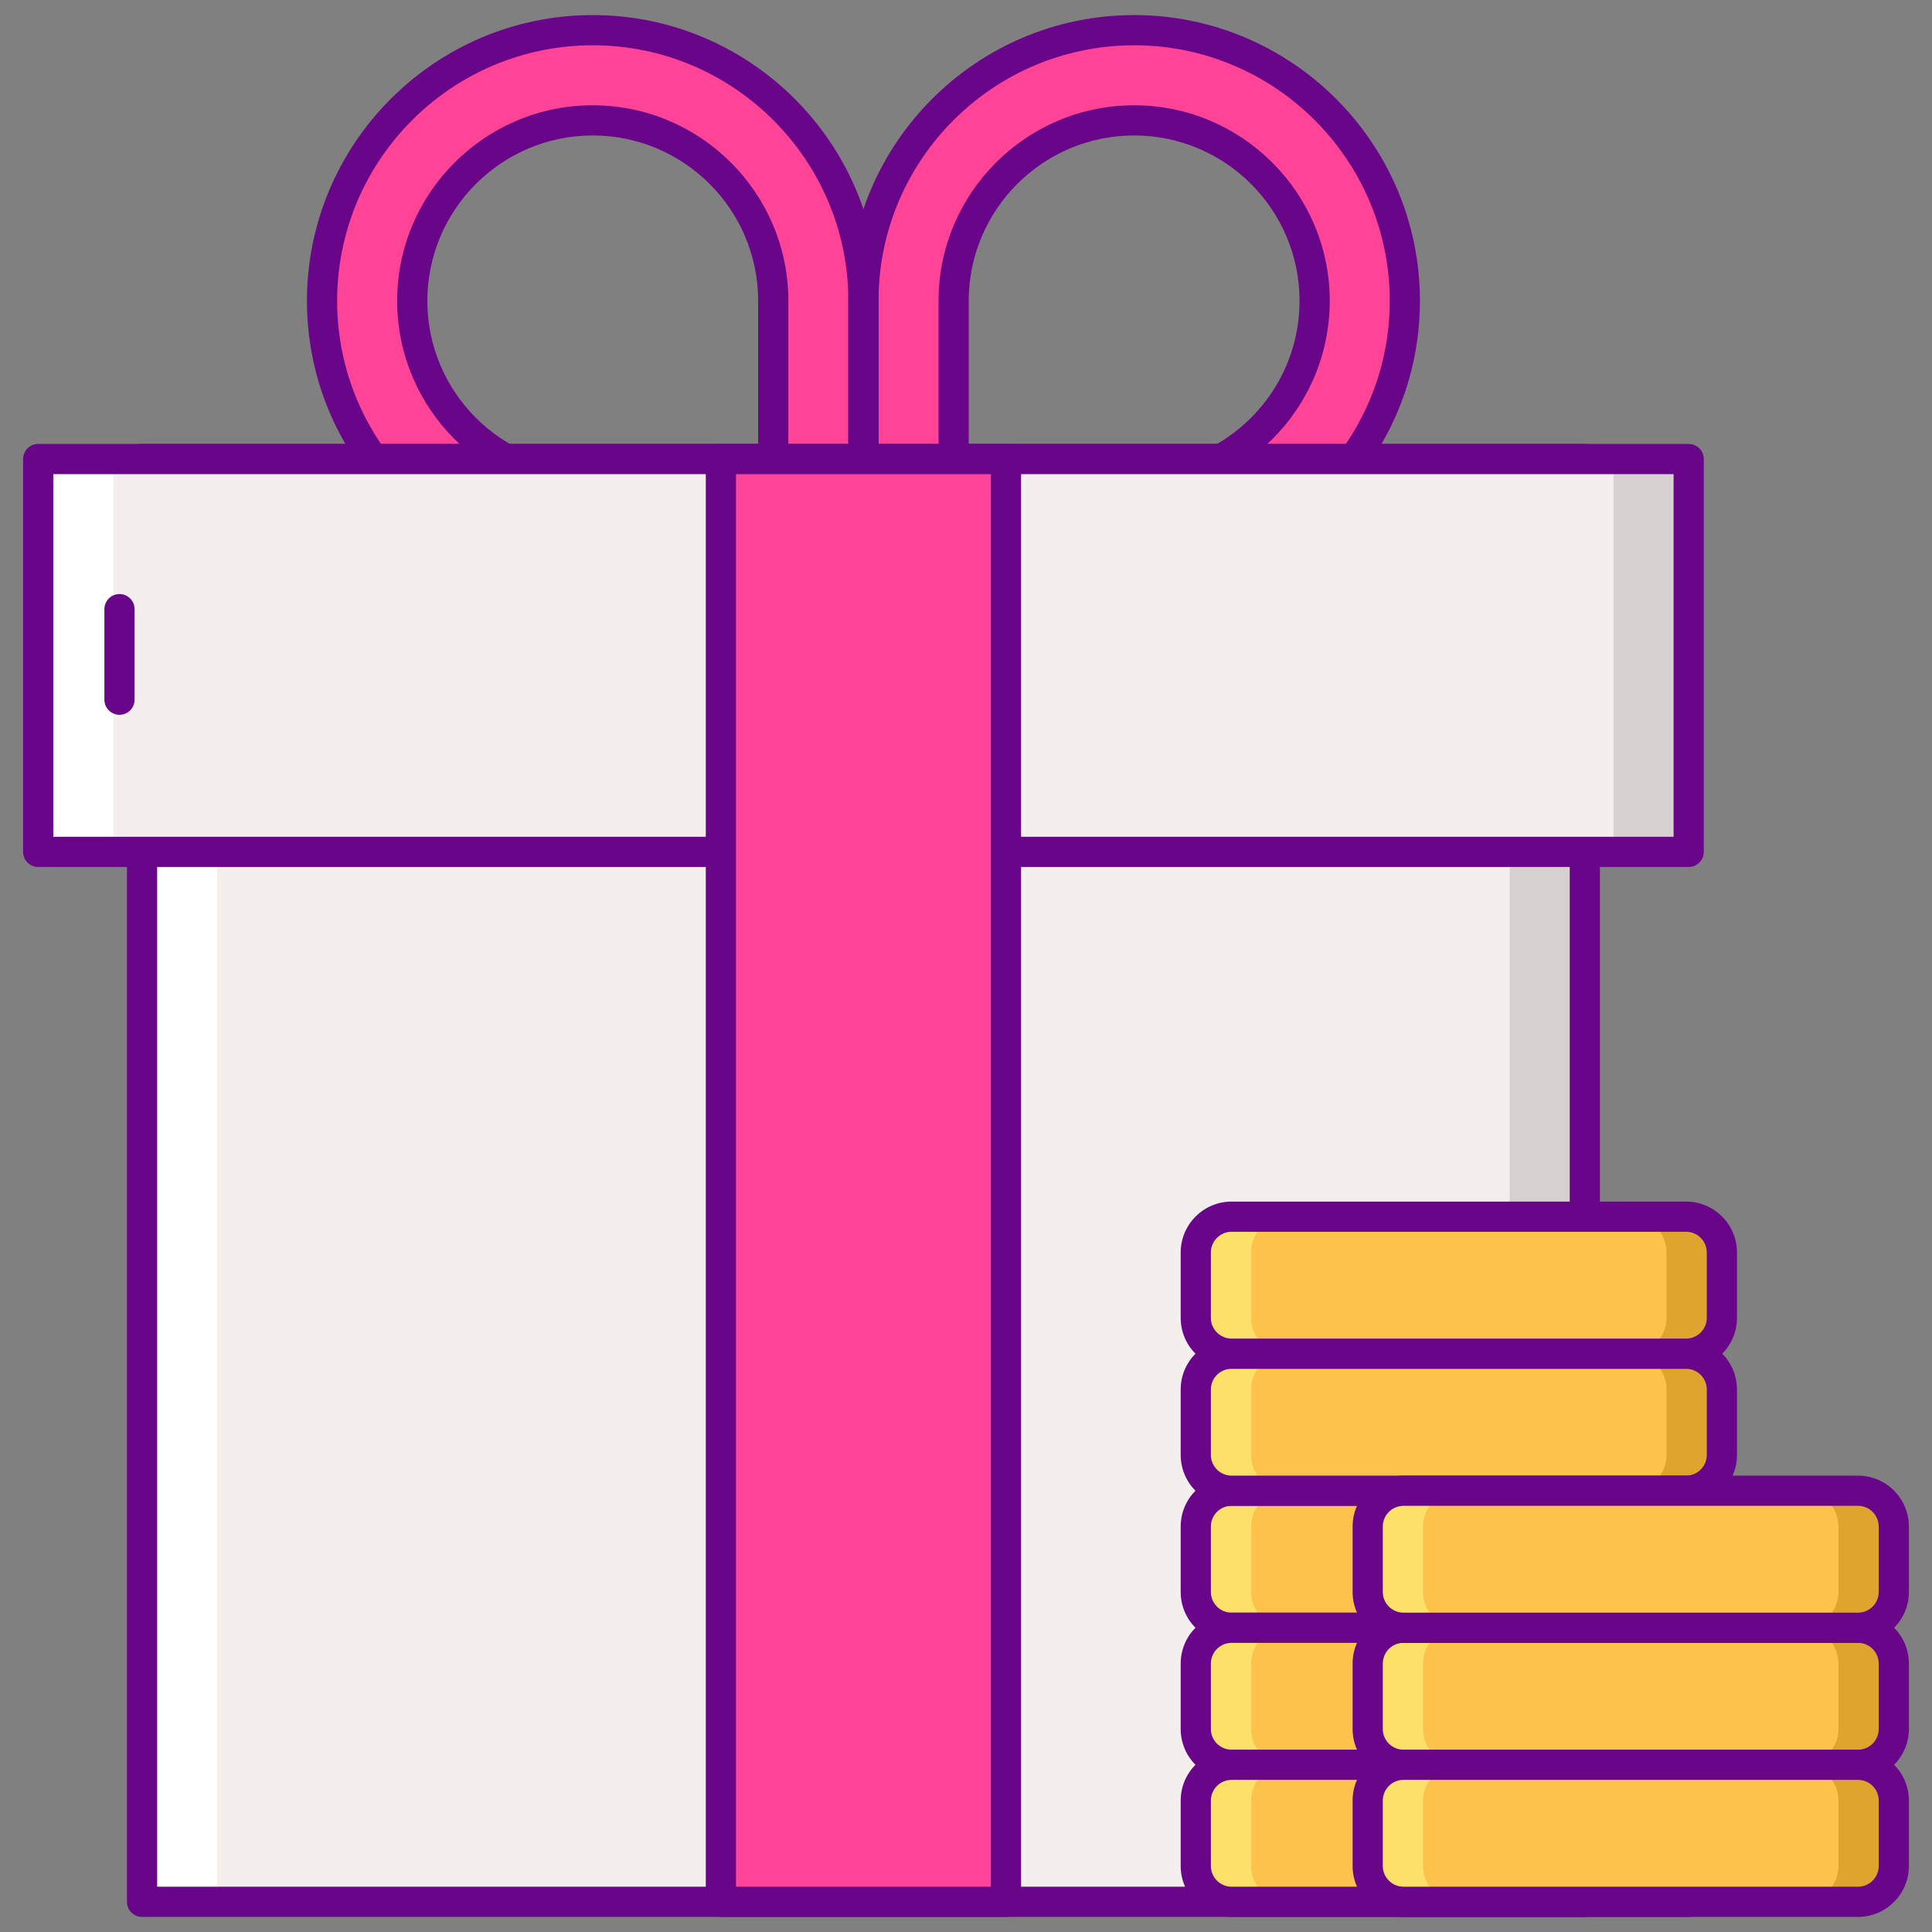 <svg id="Layer_1" enable-background="new 0 0 256 256" height="512" viewBox="0 0 256 256" width="512" xmlns="http://www.w3.org/2000/svg"><rect x="0" y="0" width="256" height="256" fill="#808080" stroke="none"/><path d="m108.435 75.738h-29.894c-19.778 0-35.869-16.091-35.869-35.868 0-19.779 16.091-35.87 35.869-35.87s35.869 16.091 35.869 35.868v29.894c0 3.3-2.675 5.976-5.975 5.976zm-29.894-59.787c-13.189 0-23.918 10.729-23.918 23.918s10.73 23.919 23.918 23.919h23.918v-23.92c0-13.188-10.729-23.917-23.918-23.917z" fill="#ff4397"/><path d="m150.279 75.738h-29.894c-3.3 0-5.975-2.675-5.975-5.975v-29.895c0-19.777 16.091-35.868 35.868-35.868h.001c19.778 0 35.868 16.091 35.868 35.868.001 19.779-16.09 35.87-35.868 35.87zm-23.918-11.951h23.919c13.189 0 23.918-10.729 23.918-23.918s-10.729-23.919-23.918-23.919-23.919 10.729-23.919 23.918z" fill="#ff4397"/><path d="m108.435 77.737h-29.893c-20.881 0-37.869-16.987-37.869-37.868s16.987-37.869 37.869-37.869c20.881 0 37.869 16.987 37.869 37.868v29.895c-.001 4.397-3.578 7.974-7.976 7.974zm-29.893-71.737c-18.676 0-33.87 15.193-33.87 33.869 0 18.675 15.194 33.868 33.869 33.868h29.893c2.192 0 3.976-1.783 3.976-3.975v-29.894c0-18.675-15.193-33.868-33.868-33.868zm23.917 59.787h-23.917c-14.292 0-25.918-11.627-25.918-25.919 0-14.291 11.627-25.918 25.918-25.918s25.918 11.627 25.918 25.918v23.919c-.001 1.105-.896 2-2.001 2zm-23.917-47.837c-12.086 0-21.918 9.832-21.918 21.918s9.833 21.919 21.918 21.919h21.918v-21.919c-.001-12.086-9.833-21.918-21.918-21.918z" fill="#690589"/><path d="m150.279 77.737h-29.894c-4.397 0-7.975-3.577-7.975-7.975v-29.894c0-20.881 16.987-37.868 37.868-37.868s37.869 16.987 37.869 37.868-16.987 37.869-37.868 37.869zm0-71.737c-18.676 0-33.869 15.193-33.869 33.868v29.895c0 2.191 1.783 3.975 3.975 3.975h29.894c18.675 0 33.868-15.193 33.868-33.869s-15.193-33.869-33.868-33.869zm0 59.787h-23.918c-1.104 0-2-.896-2-2v-23.919c0-14.291 11.627-25.918 25.918-25.918s25.918 11.627 25.918 25.919c0 14.291-11.627 25.918-25.918 25.918zm-21.918-4h21.918c12.086 0 21.918-9.832 21.918-21.918s-9.832-21.919-21.918-21.919-21.918 9.832-21.918 21.918z" fill="#690589"/><path d="m18.822 60.824h191.176v191.176h-191.176z" fill="#f4efed"/><path d="m200.039 60.824h9.959v191.176h-9.959z" fill="#d6d1cf"/><path d="m18.822 60.824h9.959v191.176h-9.959z" fill="#fff"/><path d="m209.998 254h-191.176c-1.104 0-2-.896-2-2v-191.176c0-1.104.896-2 2-2h191.176c1.104 0 2 .896 2 2v191.176c0 1.104-.895 2-2 2zm-189.176-4h187.176v-187.176h-187.176z" fill="#690589"/><path d="m223.759 60.824h-218.697v52.055h218.697z" fill="#f4efed"/><path d="m213.8 60.824h9.959v52.055h-9.959z" fill="#d6d1cf"/><path d="m5.062 60.824h9.959v52.055h-9.959z" fill="#fff"/><path d="m223.759 114.88h-218.697c-1.104 0-2-.896-2-2v-52.056c0-1.104.896-2 2-2h218.697c1.104 0 2 .896 2 2v52.056c0 1.104-.896 2-2 2zm-216.697-4.001 214.697.001v-48.056h-214.697z" fill="#690589"/><path d="m15.833 94.714c-1.104 0-2-.896-2-2v-12c0-1.104.896-2 2-2s2 .896 2 2v12c0 1.104-.896 2-2 2z" fill="#690589"/><path d="m95.523 60.824h37.775v191.176h-37.775z" fill="#ff4397"/><path d="m133.298 254h-37.776c-1.104 0-2-.896-2-2v-191.176c0-1.104.896-2 2-2h37.775c1.104 0 2 .896 2 2v191.176c.001 1.104-.895 2-1.999 2zm-35.776-4h33.775v-187.176h-33.775z" fill="#690589"/><path d="m163.192 197.53h60.223c2.62 0 4.744 2.124 4.744 4.744v8.669c0 2.62-2.124 4.744-4.744 4.744h-60.223c-2.62 0-4.744-2.124-4.744-4.744v-8.669c0-2.62 2.124-4.744 4.744-4.744z" fill="#fcc24c"/><path d="m223.415 197.53h-7.331c2.62 0 4.744 2.124 4.744 4.744v8.669c0 2.62-2.124 4.744-4.744 4.744h7.331c2.62 0 4.744-2.124 4.744-4.744v-8.669c-.001-2.62-2.124-4.744-4.744-4.744z" fill="#dea42e"/><path d="m163.192 215.687h7.331c-2.62 0-4.744-2.124-4.744-4.744v-8.669c0-2.62 2.124-4.744 4.744-4.744h-7.331c-2.62 0-4.744 2.124-4.744 4.744v8.669c0 2.62 2.124 4.744 4.744 4.744z" fill="#fce06a"/><path d="m223.415 217.687h-60.223c-3.719 0-6.744-3.025-6.744-6.743v-8.67c0-3.718 3.025-6.743 6.744-6.743h60.223c3.718 0 6.743 3.025 6.743 6.743v8.67c0 3.717-3.025 6.743-6.743 6.743zm-60.223-18.157c-1.513 0-2.744 1.23-2.744 2.743v8.67c0 1.513 1.231 2.743 2.744 2.743h60.223c1.513 0 2.743-1.23 2.743-2.743v-8.67c0-1.513-1.23-2.743-2.743-2.743z" fill="#690589"/><path d="m163.192 179.374h60.223c2.62 0 4.744 2.124 4.744 4.744v8.669c0 2.62-2.124 4.744-4.744 4.744h-60.223c-2.62 0-4.744-2.124-4.744-4.744v-8.669c0-2.621 2.124-4.744 4.744-4.744z" fill="#fcc24c"/><path d="m223.415 179.374h-7.331c2.62 0 4.744 2.124 4.744 4.744v8.669c0 2.62-2.124 4.744-4.744 4.744h7.331c2.62 0 4.744-2.124 4.744-4.744v-8.669c-.001-2.621-2.124-4.744-4.744-4.744z" fill="#dea42e"/><path d="m163.192 197.53h7.331c-2.62 0-4.744-2.124-4.744-4.744v-8.669c0-2.62 2.124-4.744 4.744-4.744h-7.331c-2.62 0-4.744 2.124-4.744 4.744v8.669c0 2.62 2.124 4.744 4.744 4.744z" fill="#fce06a"/><path d="m223.415 199.53h-60.223c-3.719 0-6.744-3.025-6.744-6.744v-8.669c0-3.719 3.025-6.744 6.744-6.744h60.223c3.718 0 6.743 3.025 6.743 6.744v8.669c0 3.719-3.025 6.744-6.743 6.744zm-60.223-18.157c-1.513 0-2.744 1.231-2.744 2.744v8.669c0 1.513 1.231 2.744 2.744 2.744h60.223c1.513 0 2.743-1.231 2.743-2.744v-8.669c0-1.513-1.23-2.744-2.743-2.744z" fill="#690589"/><path d="m163.192 161.217h60.223c2.62 0 4.744 2.124 4.744 4.744v8.669c0 2.62-2.124 4.744-4.744 4.744h-60.223c-2.62 0-4.744-2.124-4.744-4.744v-8.669c0-2.62 2.124-4.744 4.744-4.744z" fill="#fcc24c"/><path d="m223.415 161.217h-7.331c2.62 0 4.744 2.124 4.744 4.744v8.669c0 2.62-2.124 4.744-4.744 4.744h7.331c2.62 0 4.744-2.124 4.744-4.744v-8.669c-.001-2.62-2.124-4.744-4.744-4.744z" fill="#dea42e"/><path d="m163.192 179.374h7.331c-2.62 0-4.744-2.124-4.744-4.744v-8.669c0-2.62 2.124-4.744 4.744-4.744h-7.331c-2.62 0-4.744 2.124-4.744 4.744v8.669c0 2.62 2.124 4.744 4.744 4.744z" fill="#fce06a"/><path d="m223.415 181.373h-60.223c-3.719 0-6.744-3.025-6.744-6.743v-8.669c0-3.719 3.025-6.744 6.744-6.744h60.223c3.718 0 6.743 3.025 6.743 6.744v8.669c0 3.718-3.025 6.743-6.743 6.743zm-60.223-18.156c-1.513 0-2.744 1.231-2.744 2.744v8.669c0 1.513 1.231 2.743 2.744 2.743h60.223c1.513 0 2.743-1.23 2.743-2.743v-8.669c0-1.513-1.23-2.744-2.743-2.744z" fill="#690589"/><path d="m163.192 215.687h60.223c2.62 0 4.744 2.124 4.744 4.744v8.669c0 2.62-2.124 4.744-4.744 4.744h-60.223c-2.62 0-4.744-2.124-4.744-4.744v-8.669c0-2.62 2.124-4.744 4.744-4.744z" fill="#fcc24c"/><path d="m223.415 215.687h-7.331c2.62 0 4.744 2.124 4.744 4.744v8.669c0 2.62-2.124 4.744-4.744 4.744h7.331c2.62 0 4.744-2.124 4.744-4.744v-8.669c-.001-2.62-2.124-4.744-4.744-4.744z" fill="#dea42e"/><path d="m163.192 233.843h7.331c-2.62 0-4.744-2.124-4.744-4.744v-8.669c0-2.62 2.124-4.744 4.744-4.744h-7.331c-2.62 0-4.744 2.124-4.744 4.744v8.669c0 2.62 2.124 4.744 4.744 4.744z" fill="#fce06a"/><path d="m223.415 235.844h-60.223c-3.719 0-6.744-3.025-6.744-6.744v-8.669c0-3.719 3.025-6.744 6.744-6.744h60.223c3.718 0 6.743 3.025 6.743 6.744v8.669c0 3.718-3.025 6.744-6.743 6.744zm-60.223-18.157c-1.513 0-2.744 1.231-2.744 2.744v8.669c0 1.513 1.231 2.744 2.744 2.744h60.223c1.513 0 2.743-1.231 2.743-2.744v-8.669c0-1.513-1.23-2.744-2.743-2.744z" fill="#690589"/><path d="m163.192 233.843h60.223c2.62 0 4.744 2.124 4.744 4.744v8.669c0 2.62-2.124 4.744-4.744 4.744h-60.223c-2.62 0-4.744-2.124-4.744-4.744v-8.669c0-2.62 2.124-4.744 4.744-4.744z" fill="#fcc24c"/><path d="m223.415 233.843h-7.331c2.62 0 4.744 2.124 4.744 4.744v8.669c0 2.62-2.124 4.744-4.744 4.744h7.331c2.62 0 4.744-2.124 4.744-4.744v-8.669c-.001-2.62-2.124-4.744-4.744-4.744z" fill="#dea42e"/><path d="m163.192 252h7.331c-2.62 0-4.744-2.124-4.744-4.744v-8.669c0-2.62 2.124-4.744 4.744-4.744h-7.331c-2.62 0-4.744 2.124-4.744 4.744v8.669c0 2.62 2.124 4.744 4.744 4.744z" fill="#fce06a"/><path d="m223.415 254h-60.223c-3.719 0-6.744-3.025-6.744-6.744v-8.669c0-3.718 3.025-6.743 6.744-6.743h60.223c3.718 0 6.743 3.025 6.743 6.743v8.669c0 3.719-3.025 6.744-6.743 6.744zm-60.223-18.156c-1.513 0-2.744 1.23-2.744 2.743v8.669c0 1.513 1.231 2.744 2.744 2.744h60.223c1.513 0 2.743-1.231 2.743-2.744v-8.669c0-1.513-1.23-2.743-2.743-2.743z" fill="#690589"/><path d="m185.972 215.687h60.223c2.62 0 4.744 2.124 4.744 4.744v8.669c0 2.62-2.124 4.744-4.744 4.744h-60.223c-2.62 0-4.744-2.124-4.744-4.744v-8.669c0-2.62 2.124-4.744 4.744-4.744z" fill="#fcc24c"/><path d="m246.195 215.687h-7.331c2.62 0 4.744 2.124 4.744 4.744v8.669c0 2.62-2.124 4.744-4.744 4.744h7.331c2.62 0 4.744-2.124 4.744-4.744v-8.669c-.001-2.62-2.124-4.744-4.744-4.744z" fill="#dea42e"/><path d="m185.972 233.843h7.331c-2.62 0-4.744-2.124-4.744-4.744v-8.669c0-2.62 2.124-4.744 4.744-4.744h-7.331c-2.62 0-4.744 2.124-4.744 4.744v8.669c0 2.62 2.124 4.744 4.744 4.744z" fill="#fce06a"/><path d="m246.194 235.844h-60.222c-3.719 0-6.744-3.025-6.744-6.744v-8.669c0-3.719 3.025-6.744 6.744-6.744h60.222c3.719 0 6.744 3.025 6.744 6.744v8.669c0 3.718-3.025 6.744-6.744 6.744zm-60.221-18.157c-1.513 0-2.744 1.231-2.744 2.744v8.669c0 1.513 1.231 2.744 2.744 2.744h60.222c1.513 0 2.744-1.231 2.744-2.744v-8.669c0-1.513-1.231-2.744-2.744-2.744z" fill="#690589"/><path d="m185.972 197.53h60.223c2.62 0 4.744 2.124 4.744 4.744v8.669c0 2.62-2.124 4.744-4.744 4.744h-60.223c-2.62 0-4.744-2.124-4.744-4.744v-8.669c0-2.62 2.124-4.744 4.744-4.744z" fill="#fcc24c"/><path d="m246.195 197.53h-7.331c2.62 0 4.744 2.124 4.744 4.744v8.669c0 2.62-2.124 4.744-4.744 4.744h7.331c2.62 0 4.744-2.124 4.744-4.744v-8.669c-.001-2.62-2.124-4.744-4.744-4.744z" fill="#dea42e"/><path d="m185.972 215.687h7.331c-2.62 0-4.744-2.124-4.744-4.744v-8.669c0-2.62 2.124-4.744 4.744-4.744h-7.331c-2.62 0-4.744 2.124-4.744 4.744v8.669c0 2.62 2.124 4.744 4.744 4.744z" fill="#fce06a"/><path d="m246.194 217.687h-60.222c-3.719 0-6.744-3.025-6.744-6.743v-8.67c0-3.718 3.025-6.743 6.744-6.743h60.222c3.719 0 6.744 3.025 6.744 6.743v8.67c0 3.717-3.025 6.743-6.744 6.743zm-60.221-18.157c-1.513 0-2.744 1.23-2.744 2.743v8.67c0 1.513 1.231 2.743 2.744 2.743h60.222c1.513 0 2.744-1.23 2.744-2.743v-8.67c0-1.513-1.231-2.743-2.744-2.743z" fill="#690589"/><path d="m185.972 233.843h60.223c2.62 0 4.744 2.124 4.744 4.744v8.669c0 2.62-2.124 4.744-4.744 4.744h-60.223c-2.62 0-4.744-2.124-4.744-4.744v-8.669c0-2.62 2.124-4.744 4.744-4.744z" fill="#fcc24c"/><path d="m246.195 233.843h-7.331c2.62 0 4.744 2.124 4.744 4.744v8.669c0 2.62-2.124 4.744-4.744 4.744h7.331c2.62 0 4.744-2.124 4.744-4.744v-8.669c-.001-2.62-2.124-4.744-4.744-4.744z" fill="#dea42e"/><path d="m185.972 252h7.331c-2.62 0-4.744-2.124-4.744-4.744v-8.669c0-2.62 2.124-4.744 4.744-4.744h-7.331c-2.62 0-4.744 2.124-4.744 4.744v8.669c0 2.62 2.124 4.744 4.744 4.744z" fill="#fce06a"/><path d="m246.194 254h-60.222c-3.719 0-6.744-3.025-6.744-6.744v-8.669c0-3.718 3.025-6.743 6.744-6.743h60.222c3.719 0 6.744 3.025 6.744 6.743v8.669c0 3.719-3.025 6.744-6.744 6.744zm-60.221-18.156c-1.513 0-2.744 1.23-2.744 2.743v8.669c0 1.513 1.231 2.744 2.744 2.744h60.222c1.513 0 2.744-1.231 2.744-2.744v-8.669c0-1.513-1.231-2.743-2.744-2.743z" fill="#690589"/></svg>